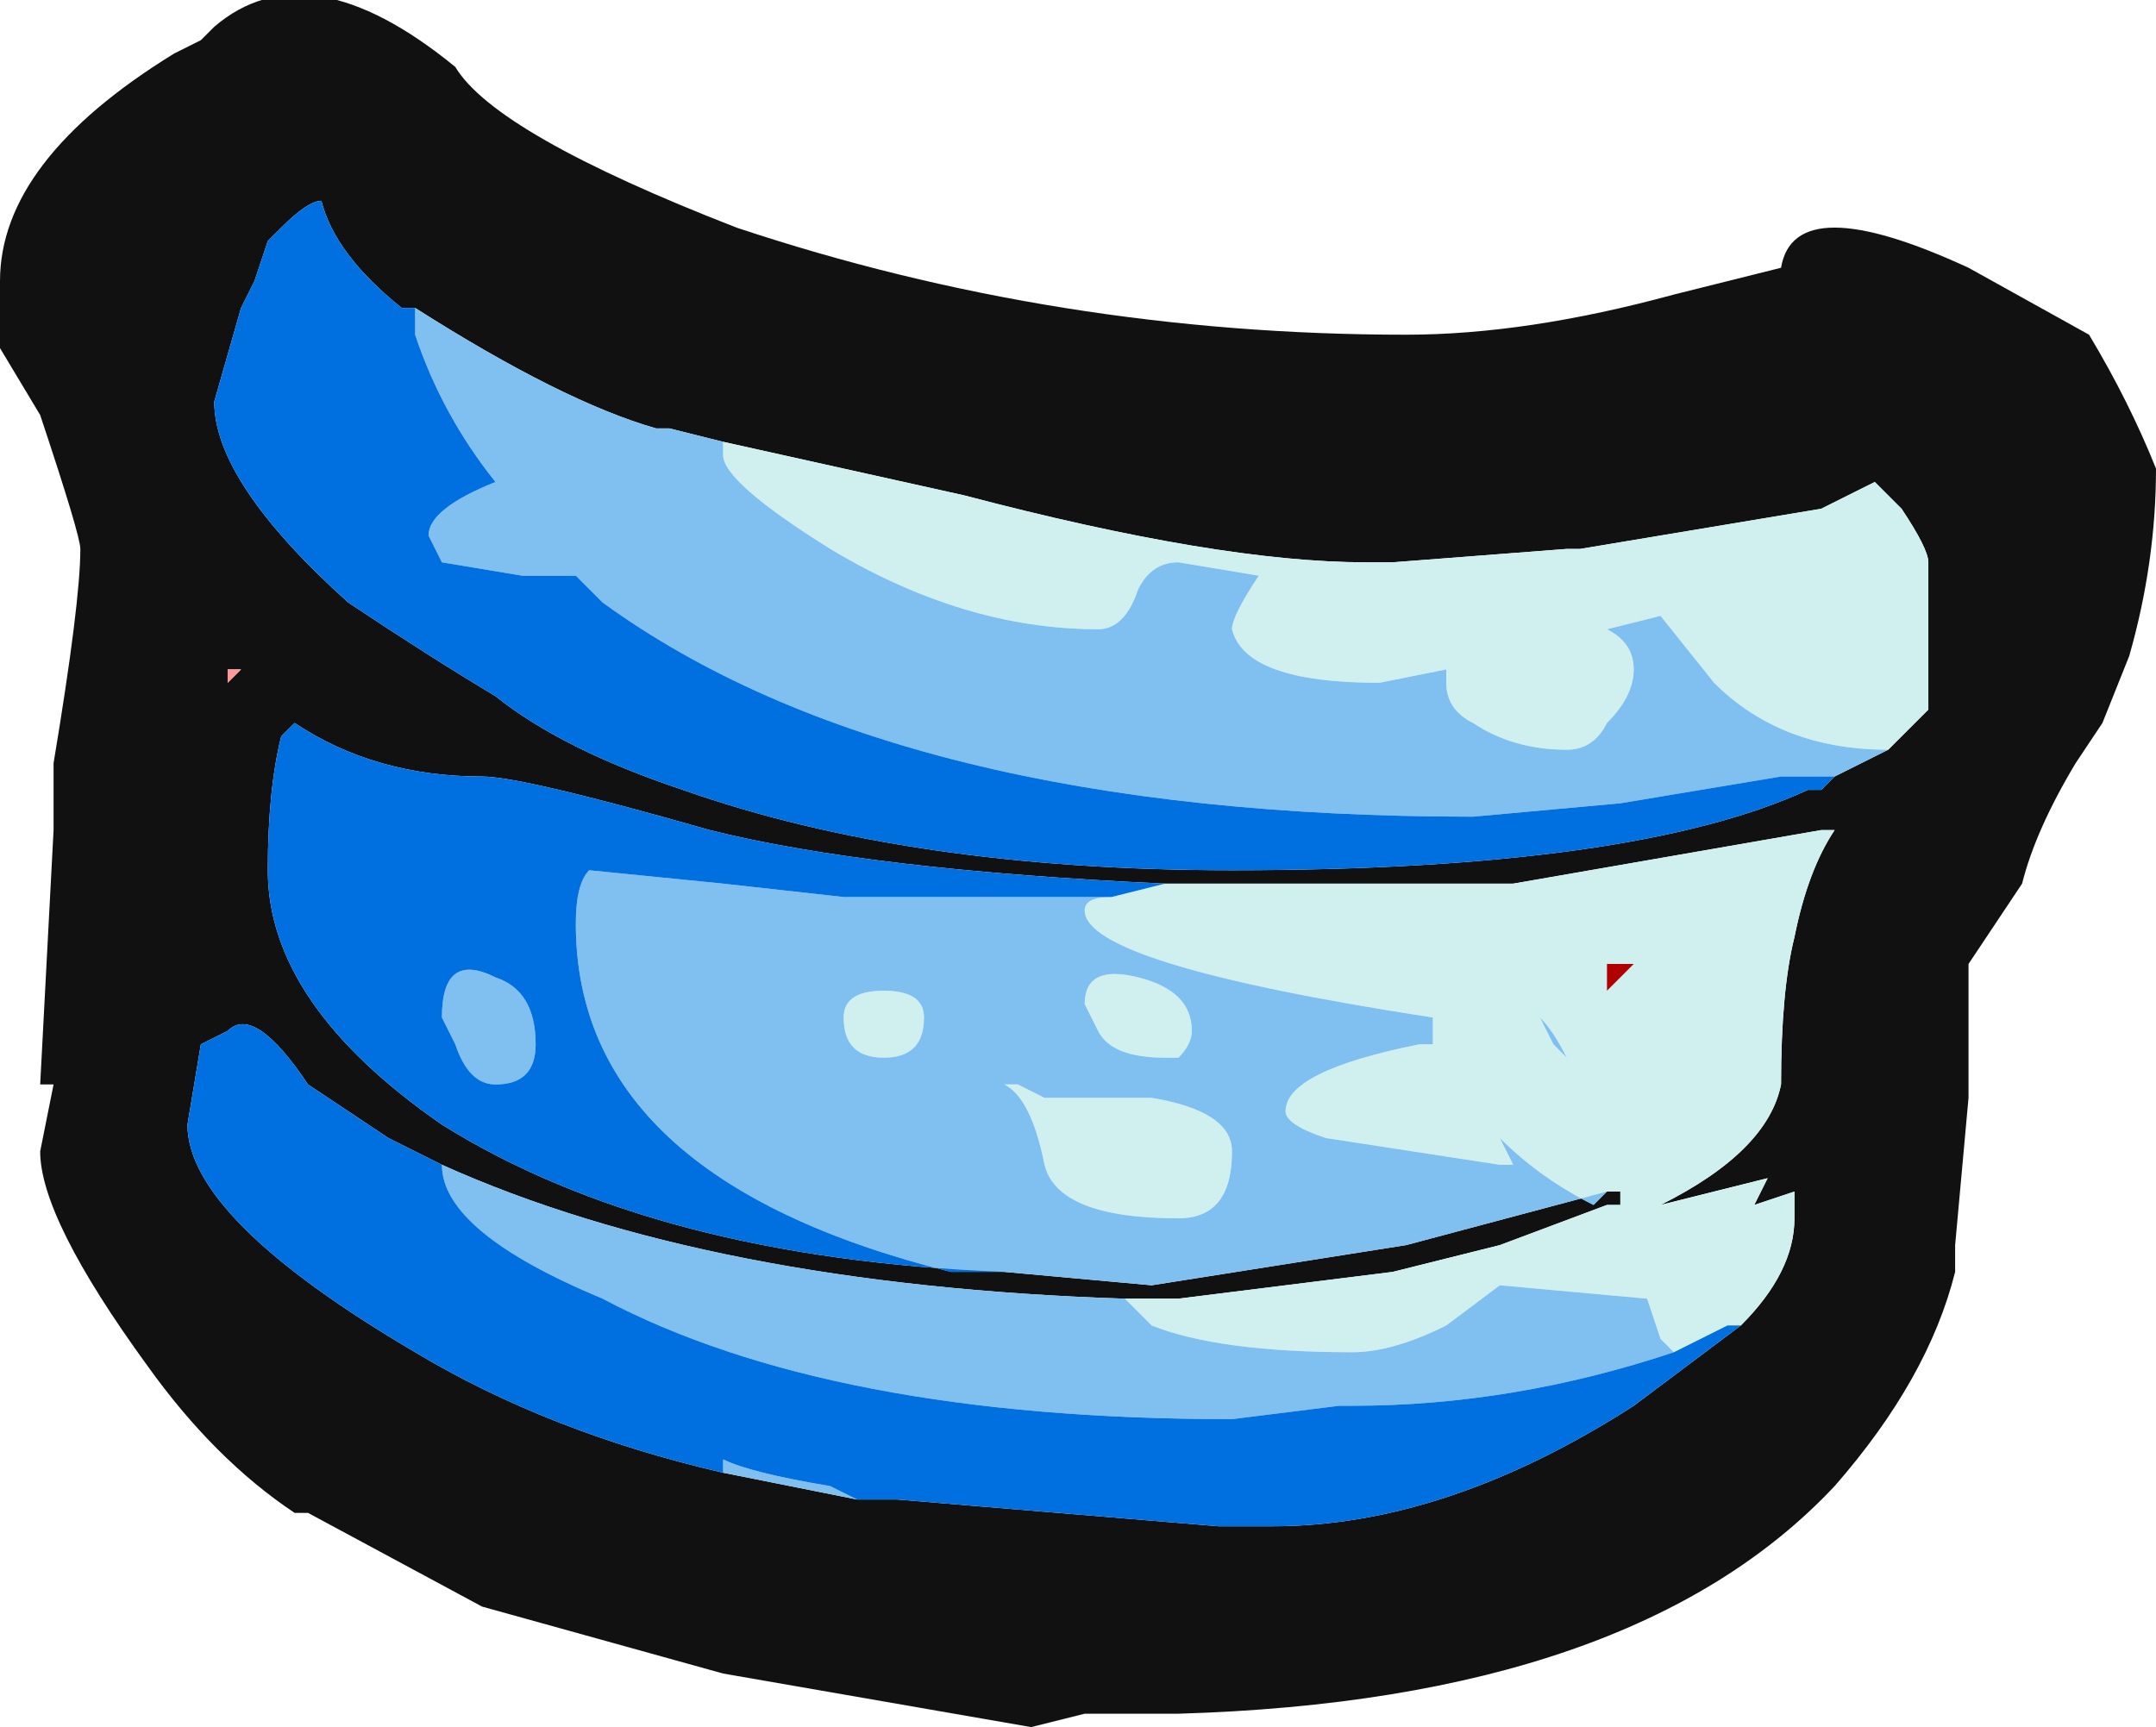 <?xml version="1.0" encoding="UTF-8" standalone="no"?>
<svg xmlns:ffdec="https://www.free-decompiler.com/flash" xmlns:xlink="http://www.w3.org/1999/xlink" ffdec:objectType="frame" height="45.15px" width="56.35px" xmlns="http://www.w3.org/2000/svg">
  <g transform="matrix(1.0, 0.0, 0.0, 1.0, 52.85, -71.05)">
    <use ffdec:characterId="824" height="6.45" transform="matrix(7.0, 0.0, 0.0, 7.0, -52.85, 71.05)" width="8.05" xlink:href="#shape0"/>
  </g>
  <defs>
    <g id="shape0" transform="matrix(1.0, 0.0, 0.0, 1.0, 7.55, -10.15)">
      <path d="M0.25 11.4 Q0.4 11.65 0.5 11.9 0.5 12.25 0.4 12.6 L0.3 12.85 0.2 13.0 Q0.05 13.25 0.0 13.45 L-0.2 13.75 -0.2 14.25 -0.25 14.8 -0.25 14.9 Q-0.35 15.3 -0.7 15.7 -1.45 16.5 -3.15 16.55 L-3.5 16.55 -3.7 16.6 -4.85 16.4 -5.75 16.15 -6.4 15.8 -6.45 15.8 Q-6.75 15.6 -7.0 15.25 -7.4 14.7 -7.4 14.45 L-7.35 14.2 -7.4 14.2 -7.35 13.25 -7.35 13.0 Q-7.25 12.4 -7.25 12.2 -7.25 12.15 -7.4 11.7 L-7.55 11.45 -7.55 11.2 Q-7.55 10.75 -6.9 10.35 L-6.8 10.3 -6.75 10.25 Q-6.4 9.95 -5.85 10.4 -5.7 10.65 -4.8 11.0 -3.6 11.4 -2.3 11.4 -1.85 11.4 -1.3 11.25 L-0.9 11.15 Q-0.85 10.85 -0.2 11.15 L0.25 11.4 M-6.0 11.3 L-6.05 11.3 Q-6.3 11.1 -6.35 10.9 -6.4 10.9 -6.5 11.0 L-6.55 11.05 -6.6 11.2 -6.65 11.3 -6.75 11.65 Q-6.75 11.95 -6.25 12.4 -5.95 12.6 -5.7 12.75 -5.45 12.95 -5.0 13.1 -4.15 13.4 -2.95 13.4 -1.45 13.4 -0.8 13.1 L-0.75 13.1 -0.7 13.05 -0.5 12.95 -0.35 12.8 -0.35 12.25 Q-0.35 12.2 -0.45 12.05 L-0.55 11.95 -0.75 12.05 -1.65 12.2 -1.7 12.2 -2.35 12.25 -2.45 12.25 Q-3.0 12.25 -3.95 12.0 L-4.85 11.8 -5.05 11.75 -5.1 11.75 Q-5.45 11.65 -6.0 11.3 M-6.65 12.65 L-6.7 12.65 -6.7 12.7 -6.65 12.65 M-3.2 13.45 Q-4.3 13.4 -4.9 13.25 -5.6 13.05 -5.75 13.05 -6.15 13.05 -6.45 12.85 L-6.5 12.9 Q-6.55 13.1 -6.55 13.4 -6.55 13.9 -5.9 14.35 -5.1 14.85 -3.8 14.9 L-3.25 14.95 -2.3 14.8 -1.55 14.6 -1.5 14.6 -1.5 14.65 -1.55 14.65 -1.95 14.8 -2.35 14.9 -3.15 15.0 -3.35 15.0 Q-4.9 14.95 -5.9 14.5 L-6.1 14.4 -6.4 14.2 Q-6.6 13.9 -6.7 14.0 L-6.8 14.05 -6.85 14.35 Q-6.85 14.7 -6.0 15.2 -5.5 15.5 -4.85 15.65 L-4.35 15.75 -4.2 15.75 -3.0 15.85 -2.8 15.85 Q-2.15 15.85 -1.45 15.4 L-1.05 15.1 Q-0.85 14.9 -0.85 14.7 L-0.85 14.6 -1.0 14.65 -0.95 14.55 -1.35 14.65 Q-0.95 14.45 -0.9 14.2 -0.9 13.85 -0.85 13.65 -0.8 13.4 -0.7 13.25 L-0.75 13.25 -1.9 13.45 -2.45 13.45 -3.2 13.45" fill="#111111" fill-rule="evenodd" stroke="none"/>
      <path d="M-4.85 11.8 L-3.95 12.0 Q-3.0 12.25 -2.45 12.25 L-2.35 12.25 -1.7 12.2 -1.65 12.2 -0.75 12.05 -0.55 11.95 -0.45 12.05 Q-0.35 12.2 -0.35 12.25 L-0.35 12.8 -0.5 12.95 Q-0.9 12.95 -1.15 12.7 L-1.35 12.45 -1.55 12.5 Q-1.45 12.55 -1.45 12.65 -1.45 12.75 -1.55 12.85 -1.6 12.95 -1.7 12.95 -1.9 12.95 -2.05 12.85 -2.15 12.8 -2.15 12.7 L-2.15 12.65 -2.4 12.7 Q-2.9 12.7 -2.95 12.5 -2.95 12.45 -2.85 12.3 L-3.15 12.25 Q-3.25 12.25 -3.3 12.35 -3.35 12.5 -3.45 12.5 -3.95 12.5 -4.45 12.2 -4.85 11.95 -4.85 11.85 L-4.85 11.8 M-3.2 13.45 L-2.45 13.45 -1.9 13.45 -0.75 13.25 -0.7 13.25 Q-0.8 13.4 -0.85 13.65 -0.9 13.85 -0.9 14.2 -0.95 14.45 -1.35 14.65 L-0.95 14.55 -1.0 14.65 -0.85 14.6 -0.85 14.7 Q-0.85 14.9 -1.05 15.1 L-1.1 15.1 -1.3 15.2 -1.35 15.15 -1.4 15.0 -1.95 14.95 -2.15 15.1 Q-2.35 15.2 -2.5 15.2 -3.0 15.2 -3.25 15.1 L-3.35 15.0 -3.15 15.0 -2.35 14.9 -1.95 14.8 -1.55 14.65 -1.5 14.65 -1.5 14.6 -1.55 14.6 -1.6 14.65 Q-1.8 14.55 -1.95 14.4 L-1.9 14.5 -1.95 14.5 -2.6 14.4 Q-2.75 14.35 -2.75 14.3 -2.75 14.15 -2.25 14.05 L-2.2 14.05 -2.2 13.95 Q-3.5 13.75 -3.5 13.55 -3.5 13.5 -3.4 13.5 L-3.2 13.45 M-4.25 14.1 Q-4.4 14.1 -4.4 13.95 -4.4 13.85 -4.25 13.85 -4.1 13.85 -4.1 13.95 -4.1 14.1 -4.25 14.1 M-3.5 13.9 Q-3.5 13.75 -3.3 13.8 -3.1 13.85 -3.1 14.0 -3.1 14.05 -3.15 14.1 L-3.2 14.1 Q-3.4 14.1 -3.45 14.0 L-3.5 13.9 M-2.35 12.25 L-2.35 12.25 M-1.55 13.85 L-1.45 13.75 -1.55 13.75 -1.55 13.85 M-1.8 13.95 L-1.75 14.05 -1.7 14.1 Q-1.75 14.0 -1.8 13.95 M-2.95 14.45 Q-2.95 14.7 -3.15 14.7 -3.6 14.7 -3.65 14.5 -3.7 14.25 -3.8 14.2 L-3.75 14.2 -3.65 14.25 -3.25 14.25 Q-2.95 14.3 -2.95 14.45" fill="#d0f0f0" fill-rule="evenodd" stroke="none"/>
      <path d="M-6.0 11.3 Q-5.45 11.65 -5.1 11.75 L-5.05 11.75 -4.85 11.8 -4.85 11.85 Q-4.85 11.95 -4.45 12.2 -3.95 12.5 -3.45 12.5 -3.35 12.5 -3.3 12.35 -3.25 12.25 -3.15 12.25 L-2.85 12.3 Q-2.95 12.45 -2.95 12.5 -2.9 12.7 -2.4 12.7 L-2.15 12.65 -2.15 12.7 Q-2.15 12.8 -2.05 12.85 -1.9 12.95 -1.7 12.95 -1.6 12.95 -1.55 12.85 -1.45 12.75 -1.45 12.65 -1.45 12.55 -1.55 12.5 L-1.35 12.45 -1.15 12.7 Q-0.9 12.95 -0.5 12.95 L-0.7 13.05 -0.9 13.05 -1.5 13.15 -2.05 13.2 Q-4.2 13.2 -5.3 12.4 L-5.4 12.3 -5.6 12.3 -5.9 12.25 -5.95 12.15 Q-5.95 12.05 -5.7 11.95 -5.9 11.7 -6.0 11.4 L-6.0 11.3 M-1.7 12.2 L-1.65 12.2 -1.7 12.2 M-2.45 13.45 L-1.9 13.45 -2.45 13.45 M-4.35 15.75 L-4.85 15.65 -4.85 15.6 Q-4.75 15.65 -4.45 15.7 L-4.35 15.75 M-5.9 14.5 Q-4.9 14.95 -3.35 15.0 L-3.25 15.1 Q-3.0 15.2 -2.5 15.2 -2.35 15.2 -2.15 15.1 L-1.95 14.95 -1.4 15.0 -1.35 15.15 -1.3 15.2 Q-1.9 15.4 -2.5 15.4 L-2.55 15.4 -2.95 15.45 Q-4.45 15.45 -5.3 15.0 -5.9 14.75 -5.9 14.5 M-1.55 14.6 L-2.3 14.8 -3.25 14.95 -3.8 14.9 -4.0 14.9 Q-5.4 14.55 -5.4 13.6 -5.4 13.45 -5.35 13.4 L-4.85 13.45 -4.4 13.5 -3.4 13.5 Q-3.5 13.5 -3.5 13.55 -3.5 13.75 -2.2 13.95 L-2.2 14.05 -2.25 14.05 Q-2.75 14.15 -2.75 14.3 -2.75 14.35 -2.6 14.4 L-1.95 14.5 -1.9 14.5 -1.95 14.4 Q-1.8 14.55 -1.6 14.65 L-1.55 14.6 M-5.9 13.95 Q-5.9 13.7 -5.7 13.8 -5.55 13.85 -5.55 14.05 -5.55 14.2 -5.7 14.2 -5.8 14.2 -5.85 14.05 L-5.9 13.95 M-2.35 12.25 L-2.35 12.25 M-3.5 13.9 L-3.45 14.0 Q-3.4 14.1 -3.2 14.1 L-3.15 14.1 Q-3.1 14.05 -3.1 14.0 -3.1 13.85 -3.3 13.8 -3.5 13.75 -3.5 13.9 M-4.25 14.1 Q-4.1 14.1 -4.1 13.95 -4.1 13.85 -4.25 13.85 -4.4 13.85 -4.4 13.95 -4.4 14.1 -4.25 14.1 M-1.8 13.95 Q-1.75 14.0 -1.7 14.1 L-1.75 14.05 -1.8 13.95 M-2.95 14.45 Q-2.95 14.3 -3.25 14.25 L-3.65 14.25 -3.75 14.2 -3.8 14.2 Q-3.7 14.25 -3.65 14.5 -3.6 14.7 -3.15 14.7 -2.95 14.7 -2.95 14.45" fill="#80c0f0" fill-rule="evenodd" stroke="none"/>
      <path d="M-0.7 13.05 L-0.75 13.1 -0.8 13.1 Q-1.45 13.4 -2.95 13.4 -4.15 13.4 -5.0 13.1 -5.45 12.95 -5.7 12.75 -5.95 12.6 -6.25 12.4 -6.75 11.95 -6.75 11.65 L-6.65 11.3 -6.6 11.2 -6.55 11.05 -6.5 11.0 Q-6.4 10.9 -6.35 10.9 -6.3 11.1 -6.05 11.3 L-6.0 11.3 -6.0 11.4 Q-5.9 11.7 -5.7 11.95 -5.95 12.05 -5.95 12.15 L-5.9 12.25 -5.6 12.3 -5.4 12.3 -5.3 12.4 Q-4.2 13.2 -2.05 13.2 L-1.5 13.15 -0.9 13.05 -0.7 13.05 M-3.8 14.9 Q-5.1 14.85 -5.9 14.35 -6.55 13.9 -6.55 13.4 -6.55 13.1 -6.5 12.9 L-6.45 12.85 Q-6.15 13.05 -5.75 13.05 -5.6 13.05 -4.9 13.25 -4.3 13.4 -3.2 13.45 L-3.4 13.5 -4.4 13.5 -4.85 13.45 -5.35 13.4 Q-5.4 13.45 -5.4 13.6 -5.4 14.55 -4.0 14.9 L-3.8 14.9 M-1.05 15.1 L-1.45 15.4 Q-2.15 15.85 -2.8 15.85 L-3.0 15.85 -4.2 15.75 -4.35 15.75 -4.45 15.7 Q-4.75 15.65 -4.85 15.6 L-4.85 15.65 Q-5.5 15.5 -6.0 15.2 -6.85 14.7 -6.85 14.35 L-6.8 14.05 -6.7 14.0 Q-6.6 13.9 -6.4 14.2 L-6.1 14.4 -5.9 14.5 Q-5.9 14.75 -5.3 15.0 -4.45 15.45 -2.95 15.45 L-2.55 15.4 -2.5 15.4 Q-1.9 15.4 -1.3 15.2 L-1.1 15.1 -1.05 15.1 M-5.9 13.95 L-5.85 14.05 Q-5.8 14.2 -5.7 14.2 -5.55 14.2 -5.55 14.05 -5.55 13.85 -5.7 13.8 -5.9 13.7 -5.9 13.95" fill="#0070e0" fill-rule="evenodd" stroke="none"/>
      <path d="M-6.65 12.65 L-6.7 12.7 -6.7 12.65 -6.65 12.65" fill="#ff9999" fill-rule="evenodd" stroke="none"/>
      <path d="M-1.55 13.85 L-1.55 13.75 -1.45 13.75 -1.55 13.85" fill="#b00000" fill-rule="evenodd" stroke="none"/>
    </g>
  </defs>
</svg>
